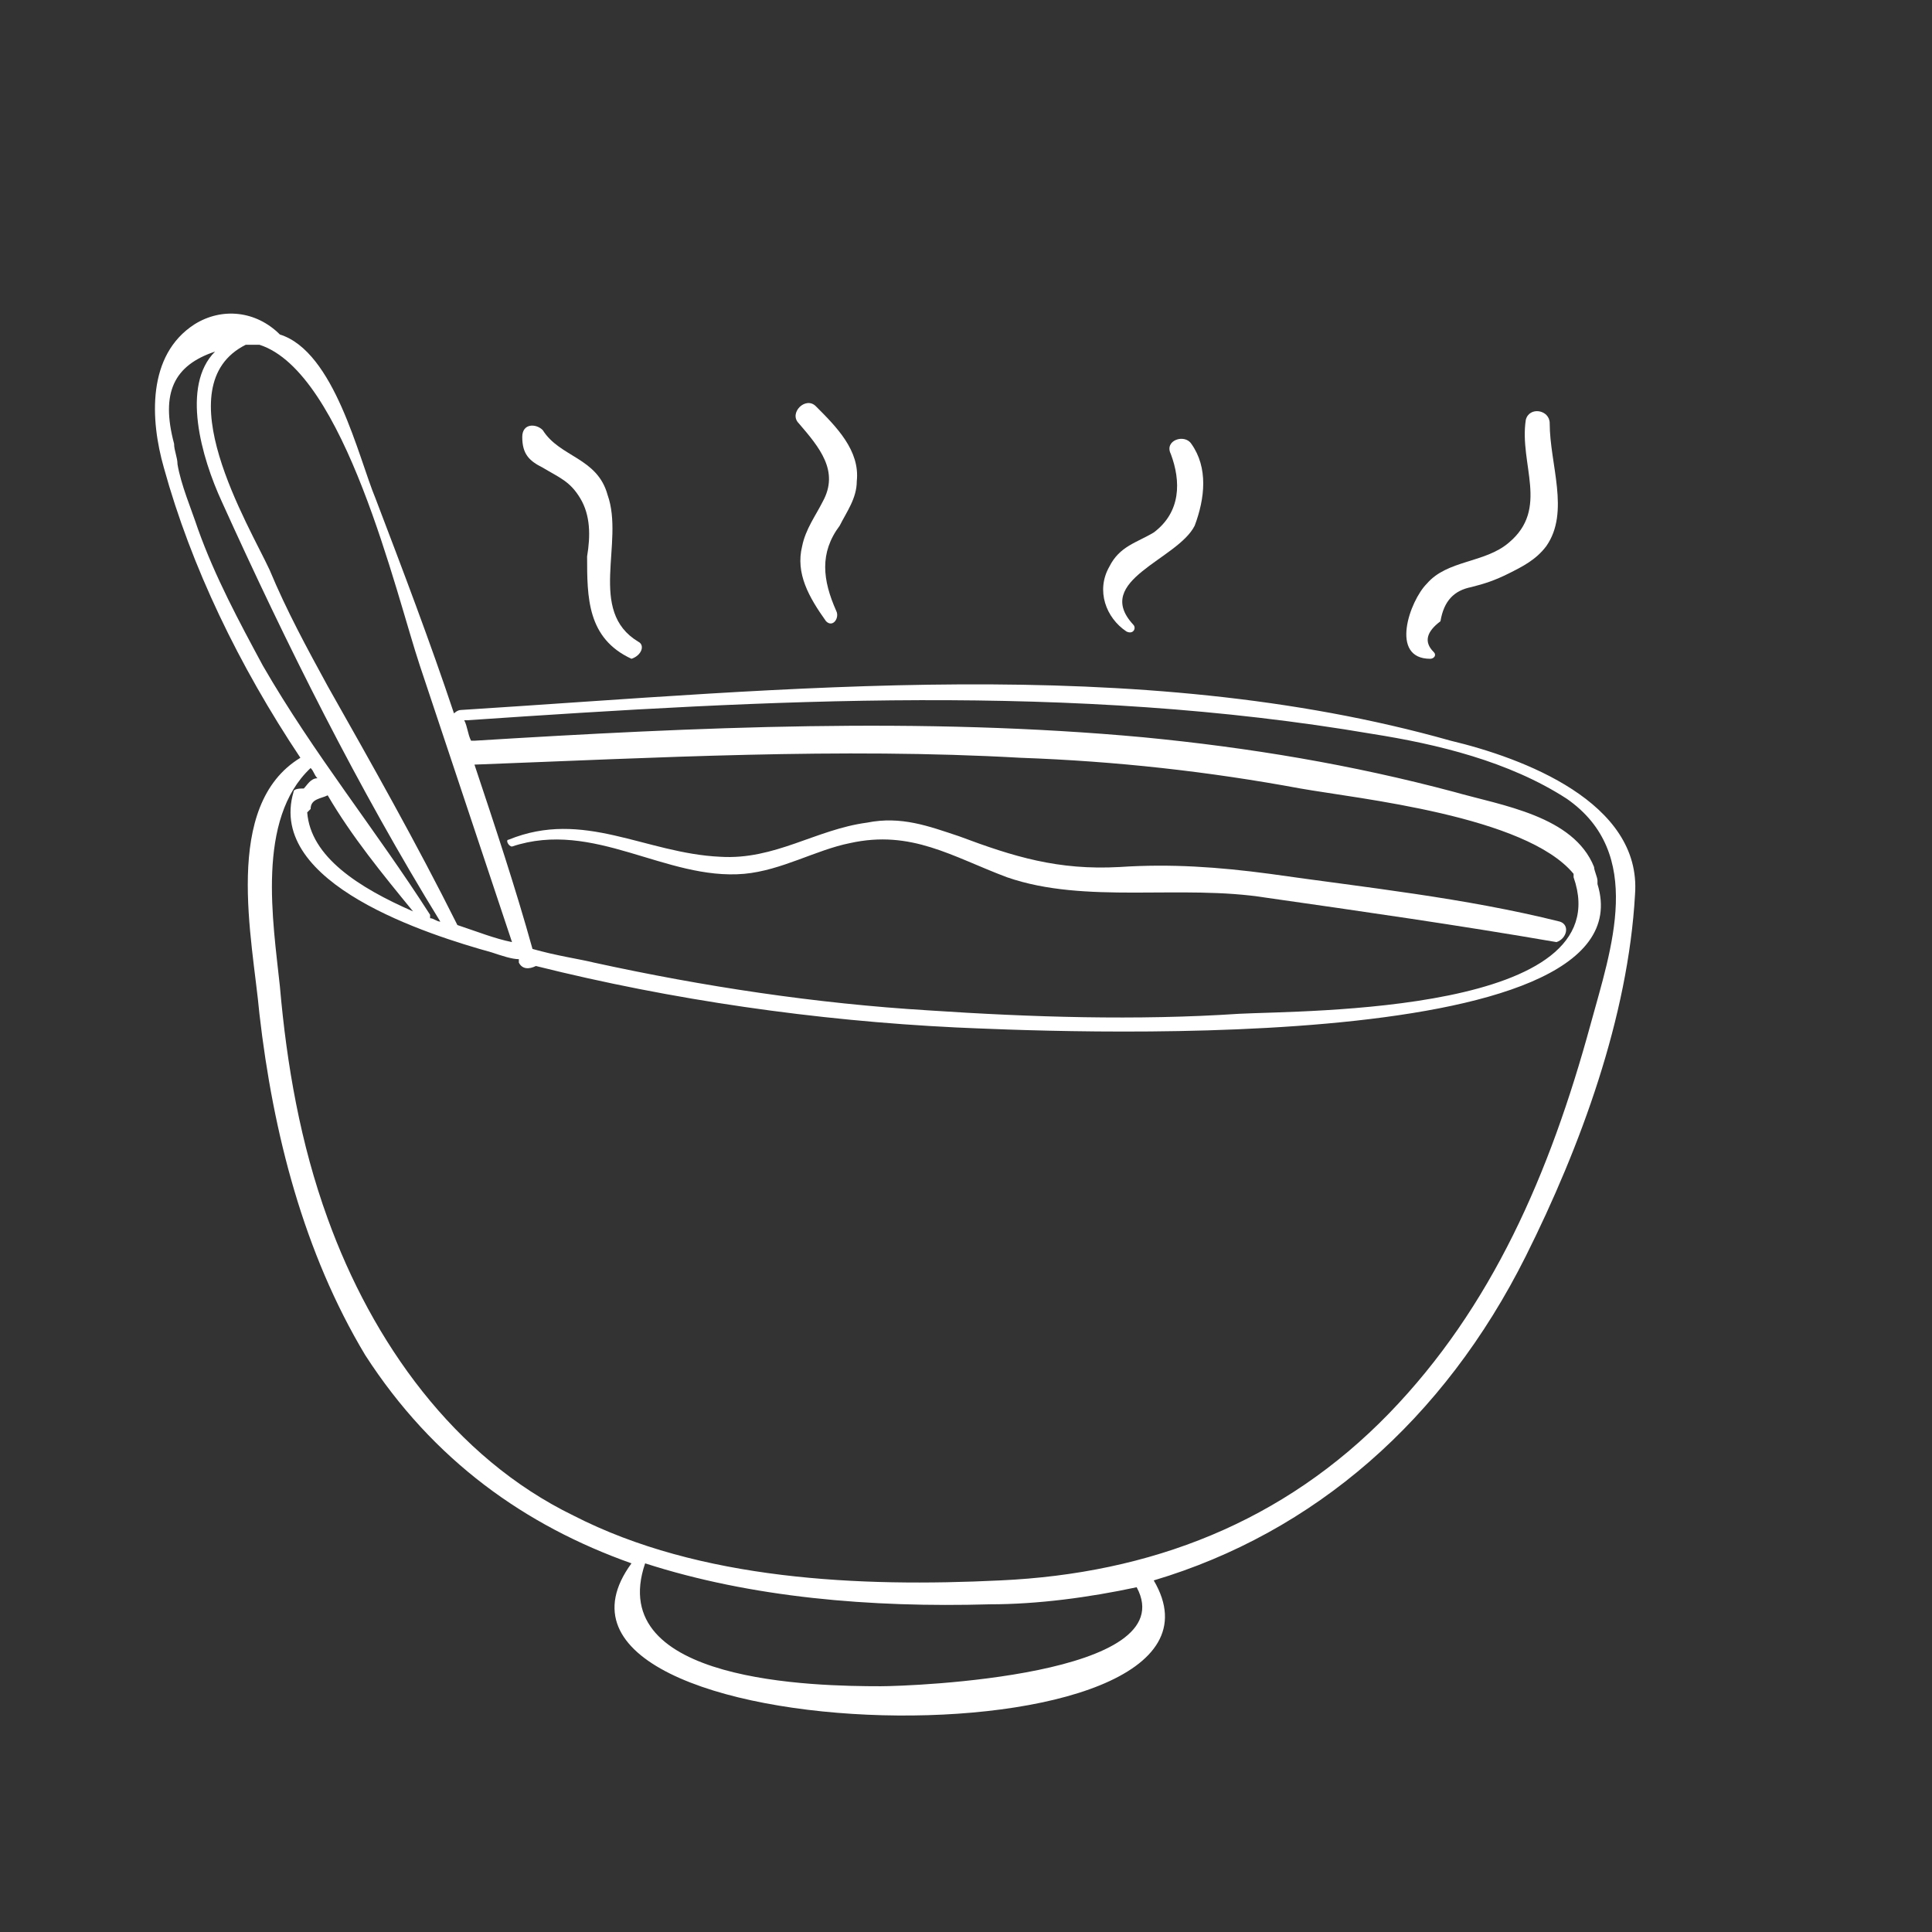 <?xml version="1.0" encoding="utf-8"?>
<!-- Generator: Adobe Illustrator 19.0.0, SVG Export Plug-In . SVG Version: 6.00 Build 0)  -->
<svg version="1.1" id="Capa_2" xmlns="http://www.w3.org/2000/svg" xmlns:xlink="http://www.w3.org/1999/xlink" x="0px" y="0px"
	 viewBox="-269 392.3 56.6 56.6" style="enable-background:new -269 392.3 56.6 56.6;" xml:space="preserve">
<rect x="-269" y="392.3" width="56.6" height="56.6" fill="#333333" stroke="none"/>
<style type="text/css">
	.st0{fill:#FFFFFF;}
</style>
<g>
	<path class="st0" d="M-226.5,414c-9.2-2.6-19.5-1.5-29-0.9c-0.1,0-0.2,0.1-0.2,0.1c-0.7-2.1-1.5-4.2-2.3-6.3
		c-0.5-1.2-1.2-4.3-2.8-4.8c-0.7-0.7-1.7-0.8-2.5-0.3c-1.4,0.9-1.3,2.8-0.9,4.2c0.8,2.9,2.2,5.8,4,8.5c-2.3,1.4-1.4,5.3-1.2,7.5
		c0.4,3.5,1.3,7,3.1,10c2,3.1,4.7,5,7.8,6.1c-4.1,5.6,18.6,6.1,15.3,0.5c4.7-1.4,8.5-4.7,10.9-9.5c1.6-3.2,3-7,3.2-10.6
		C-220.9,415.8-224.4,414.5-226.5,414z M-261.8,402.4c0.1,0,0.3,0,0.4,0c2.5,0.8,4,7.3,4.7,9.4c0.9,2.7,1.8,5.4,2.7,8.1
		c-0.5-0.1-1-0.3-1.6-0.5c-1.2-2.4-2.5-4.7-3.8-7c-0.6-1.1-1.2-2.2-1.7-3.4C-261.7,407.7-264.2,403.6-261.8,402.4z M-222.9,418
		c1.4,4-7.9,3.9-9.8,4c-3,0.2-6.1,0.1-9.1-0.1c-3.3-0.2-6.6-0.7-9.8-1.4c-0.4-0.1-1.1-0.2-1.8-0.4c-0.5-1.8-1.1-3.6-1.7-5.4
		c5.3-0.2,10.7-0.5,16-0.2c2.8,0.1,5.5,0.4,8.2,0.9c1.7,0.3,6.6,0.8,8,2.5C-222.9,417.9-222.9,417.9-222.9,418z M-261.3,411.8
		c-0.7-1.3-1.4-2.6-1.9-4c-0.2-0.6-0.5-1.3-0.6-1.9c0-0.2-0.1-0.4-0.1-0.6c-0.4-1.5,0-2.3,1.2-2.7c-1,1-0.4,3.1,0.2,4.4
		c1.9,4.2,4,8.4,6.4,12.3c-0.1,0-0.2-0.1-0.3-0.1c0,0,0-0.1,0-0.1C-258,416.6-259.8,414.4-261.3,411.8z M-256.9,419
		c-1.6-0.7-3-1.6-3.1-2.9c0,0,0.1-0.1,0.1-0.1c0-0.3,0.3-0.3,0.5-0.4C-258.7,416.8-257.8,417.9-256.9,419z M-235.7,438.8
		c1.4,2.6-6.6,2.9-7.5,2.9c-1.9,0-8.1-0.1-6.9-3.6c3.1,1,6.6,1.3,10.1,1.2C-238.6,439.3-237.1,439.1-235.7,438.8
		C-235.8,438.7-235.8,438.8-235.7,438.8z M-228.3,433.7c-3.1,3.2-7,4.7-11.4,4.9c-4.1,0.2-8.8,0-12.5-1.9c-3.5-1.7-5.9-5.1-7.2-8.7
		c-0.8-2.2-1.2-4.5-1.4-6.8c-0.2-1.9-0.7-4.9,0.9-6.4c0.1,0.1,0.1,0.2,0.2,0.3c-0.2,0-0.3,0.2-0.4,0.3c-0.1,0-0.3,0-0.3,0.1
		c-0.8,2.7,4,4.2,5.8,4.7c0.3,0.1,0.6,0.2,0.8,0.2c0,0,0,0,0,0.1c0.1,0.2,0.3,0.2,0.5,0.1c4,1,8.2,1.6,12.3,1.8
		c2.3,0.1,20.4,1,18.8-4.2c0,0,0-0.1,0-0.1c0-0.1-0.1-0.3-0.1-0.4c0,0,0,0,0,0c-0.6-1.5-2.7-1.8-4.1-2.2c-3-0.8-6-1.3-9.1-1.6
		c-6.5-0.6-13.1-0.3-19.6,0.1c0,0-0.1,0-0.1,0c-0.1-0.2-0.1-0.4-0.2-0.6c0,0,0.1,0,0.1,0c8.8-0.6,17.7-1.1,26.5,0.4
		c1.9,0.3,4,0.8,5.7,1.9c2.3,1.6,1.3,4.4,0.7,6.6C-223.6,426.7-225.3,430.6-228.3,433.7z"/>
	<path class="st0" d="M-223.3,419.3c-2.8-0.7-5.7-1-8.5-1.4c-1.5-0.2-2.9-0.3-4.4-0.2c-1.8,0.1-3.1-0.3-4.7-0.9
		c-0.9-0.3-1.7-0.6-2.7-0.4c-1.5,0.2-2.7,1.1-4.3,1c-2.2-0.1-4-1.4-6.2-0.5c-0.1,0,0,0.2,0.1,0.2c2.4-0.8,4.5,1,6.8,0.8
		c1.1-0.1,2.1-0.7,3.1-0.9c1.8-0.4,3,0.4,4.6,1c2.3,0.8,5.1,0.2,7.6,0.6c2.8,0.4,5.6,0.8,8.5,1.3
		C-223.1,419.8-223,419.4-223.3,419.3z"/>
	<path class="st0" d="M-250.3,411.1c-1.5-0.9-0.4-2.9-0.9-4.3c-0.3-1.1-1.4-1.1-1.9-1.9c-0.2-0.2-0.6-0.2-0.6,0.2
		c0,0.5,0.2,0.7,0.6,0.9c0.5,0.3,0.8,0.4,1.1,0.9c0.3,0.5,0.3,1.1,0.2,1.7c0,1.2,0,2.4,1.3,3C-250.2,411.5-250.1,411.2-250.3,411.1z
		"/>
	<path class="st0" d="M-243.9,406.4c0.1-0.9-0.6-1.6-1.2-2.2c-0.3-0.3-0.8,0.2-0.5,0.5c0.6,0.7,1.2,1.4,0.7,2.3
		c-0.2,0.4-0.5,0.8-0.6,1.3c-0.2,0.8,0.2,1.5,0.7,2.2c0.2,0.2,0.4-0.1,0.3-0.3c-0.4-0.9-0.5-1.7,0.1-2.5
		C-244.2,407.3-243.9,406.9-243.9,406.4z"/>
	<path class="st0" d="M-234.1,405.3c-0.2-0.3-0.8-0.1-0.6,0.3c0.3,0.8,0.3,1.7-0.5,2.3c-0.5,0.3-1,0.4-1.3,1
		c-0.4,0.7-0.1,1.5,0.5,1.9c0.2,0.1,0.3-0.1,0.2-0.2c-1.2-1.3,1.3-1.9,1.8-2.9C-233.7,406.9-233.6,406-234.1,405.3z"/>
	<path class="st0" d="M-223.6,404.7c0-0.4-0.6-0.5-0.7-0.1c-0.2,1.3,0.7,2.6-0.5,3.6c-0.7,0.6-1.8,0.5-2.4,1.2
		c-0.5,0.5-1.1,2.2,0.1,2.2c0.1,0,0.2-0.1,0.1-0.2c-0.3-0.3-0.2-0.6,0.2-0.9c0.1-0.6,0.4-0.9,0.9-1c0.4-0.1,0.7-0.2,1.1-0.4
		c0.4-0.2,0.8-0.4,1.1-0.8C-223,407.3-223.6,405.9-223.6,404.7z"/>
</g>
</svg>
